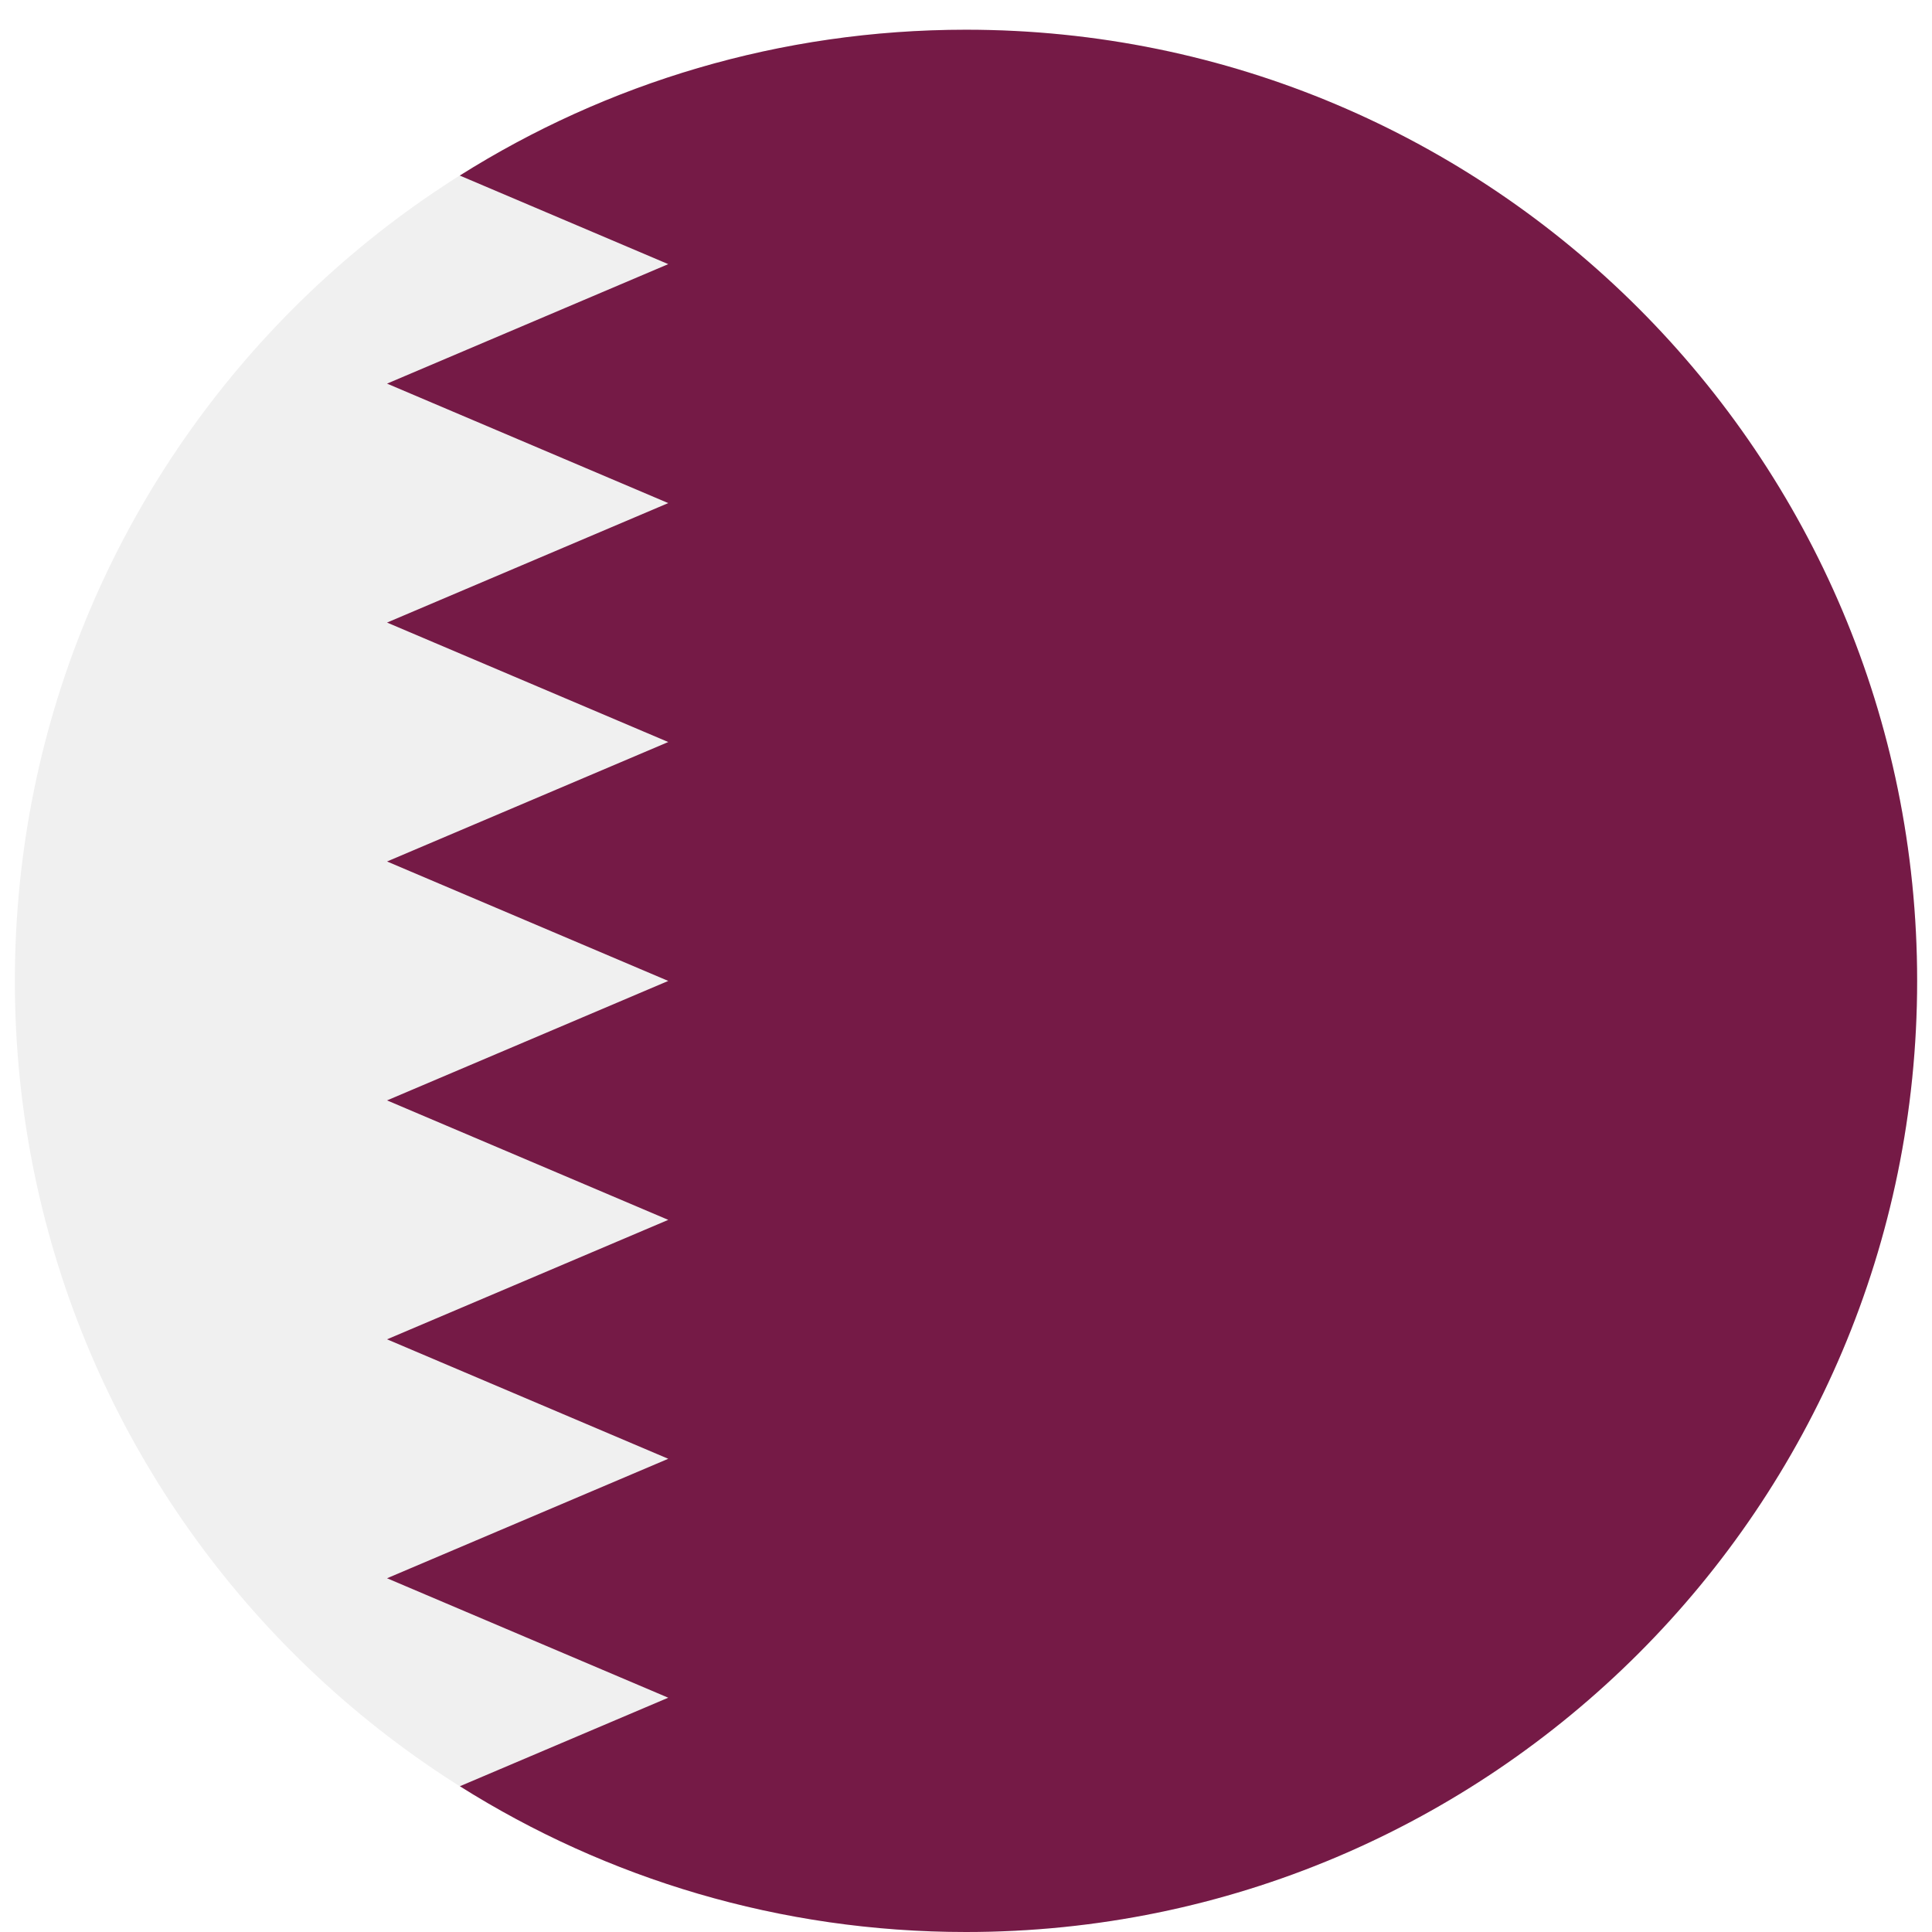 <svg width="520" height="520" viewBox="0 0 520 520" fill="none" xmlns="http://www.w3.org/2000/svg">
<g clip-path="url(#clip0_105_2262)" filter="url(#filter0_dd_105_2262)">
<path d="M260 512C401.385 512 516 397.385 516 256C516 114.615 401.385 0 260 0C118.615 0 4 114.615 4 256C4 397.385 118.615 512 260 512Z" fill="#F0F0F0"/>
<path d="M516 256C516 114.616 401.384 0 260 0C209.92 0 163.206 14.395 123.748 39.251L179.861 63.092L104.174 95.25L179.861 127.407L104.174 159.563L179.861 191.718L104.174 223.869L179.861 256.018L104.174 288.174L179.861 320.328L104.174 352.479L179.861 384.633L104.174 416.789L179.861 448.94L123.773 472.768C163.226 497.612 209.93 512 260 512C401.384 512 516 397.384 516 256Z" fill="#751A46"/>
</g>
<defs>
<filter id="filter0_dd_105_2262" x="0" y="0" width="520" height="520" filterUnits="userSpaceOnUse" color-interpolation-filters="sRGB">
<feFlood flood-opacity="0" result="BackgroundImageFix"/>
<feColorMatrix in="SourceAlpha" type="matrix" values="0 0 0 0 0 0 0 0 0 0 0 0 0 0 0 0 0 0 127 0" result="hardAlpha"/>
<feOffset dy="4"/>
<feGaussianBlur stdDeviation="2"/>
<feComposite in2="hardAlpha" operator="out"/>
<feColorMatrix type="matrix" values="0 0 0 0 0 0 0 0 0 0 0 0 0 0 0 0 0 0 0.25 0"/>
<feBlend mode="normal" in2="BackgroundImageFix" result="effect1_dropShadow_105_2262"/>
<feColorMatrix in="SourceAlpha" type="matrix" values="0 0 0 0 0 0 0 0 0 0 0 0 0 0 0 0 0 0 127 0" result="hardAlpha"/>
<feOffset dy="4"/>
<feGaussianBlur stdDeviation="2"/>
<feComposite in2="hardAlpha" operator="out"/>
<feColorMatrix type="matrix" values="0 0 0 0 0 0 0 0 0 0 0 0 0 0 0 0 0 0 0.25 0"/>
<feBlend mode="normal" in2="effect1_dropShadow_105_2262" result="effect2_dropShadow_105_2262"/>
<feBlend mode="normal" in="SourceGraphic" in2="effect2_dropShadow_105_2262" result="shape"/>
</filter>
<clipPath id="clip0_105_2262">
<rect width="512" height="512" fill="white" transform="translate(4)"/>
</clipPath>
</defs>
</svg>

